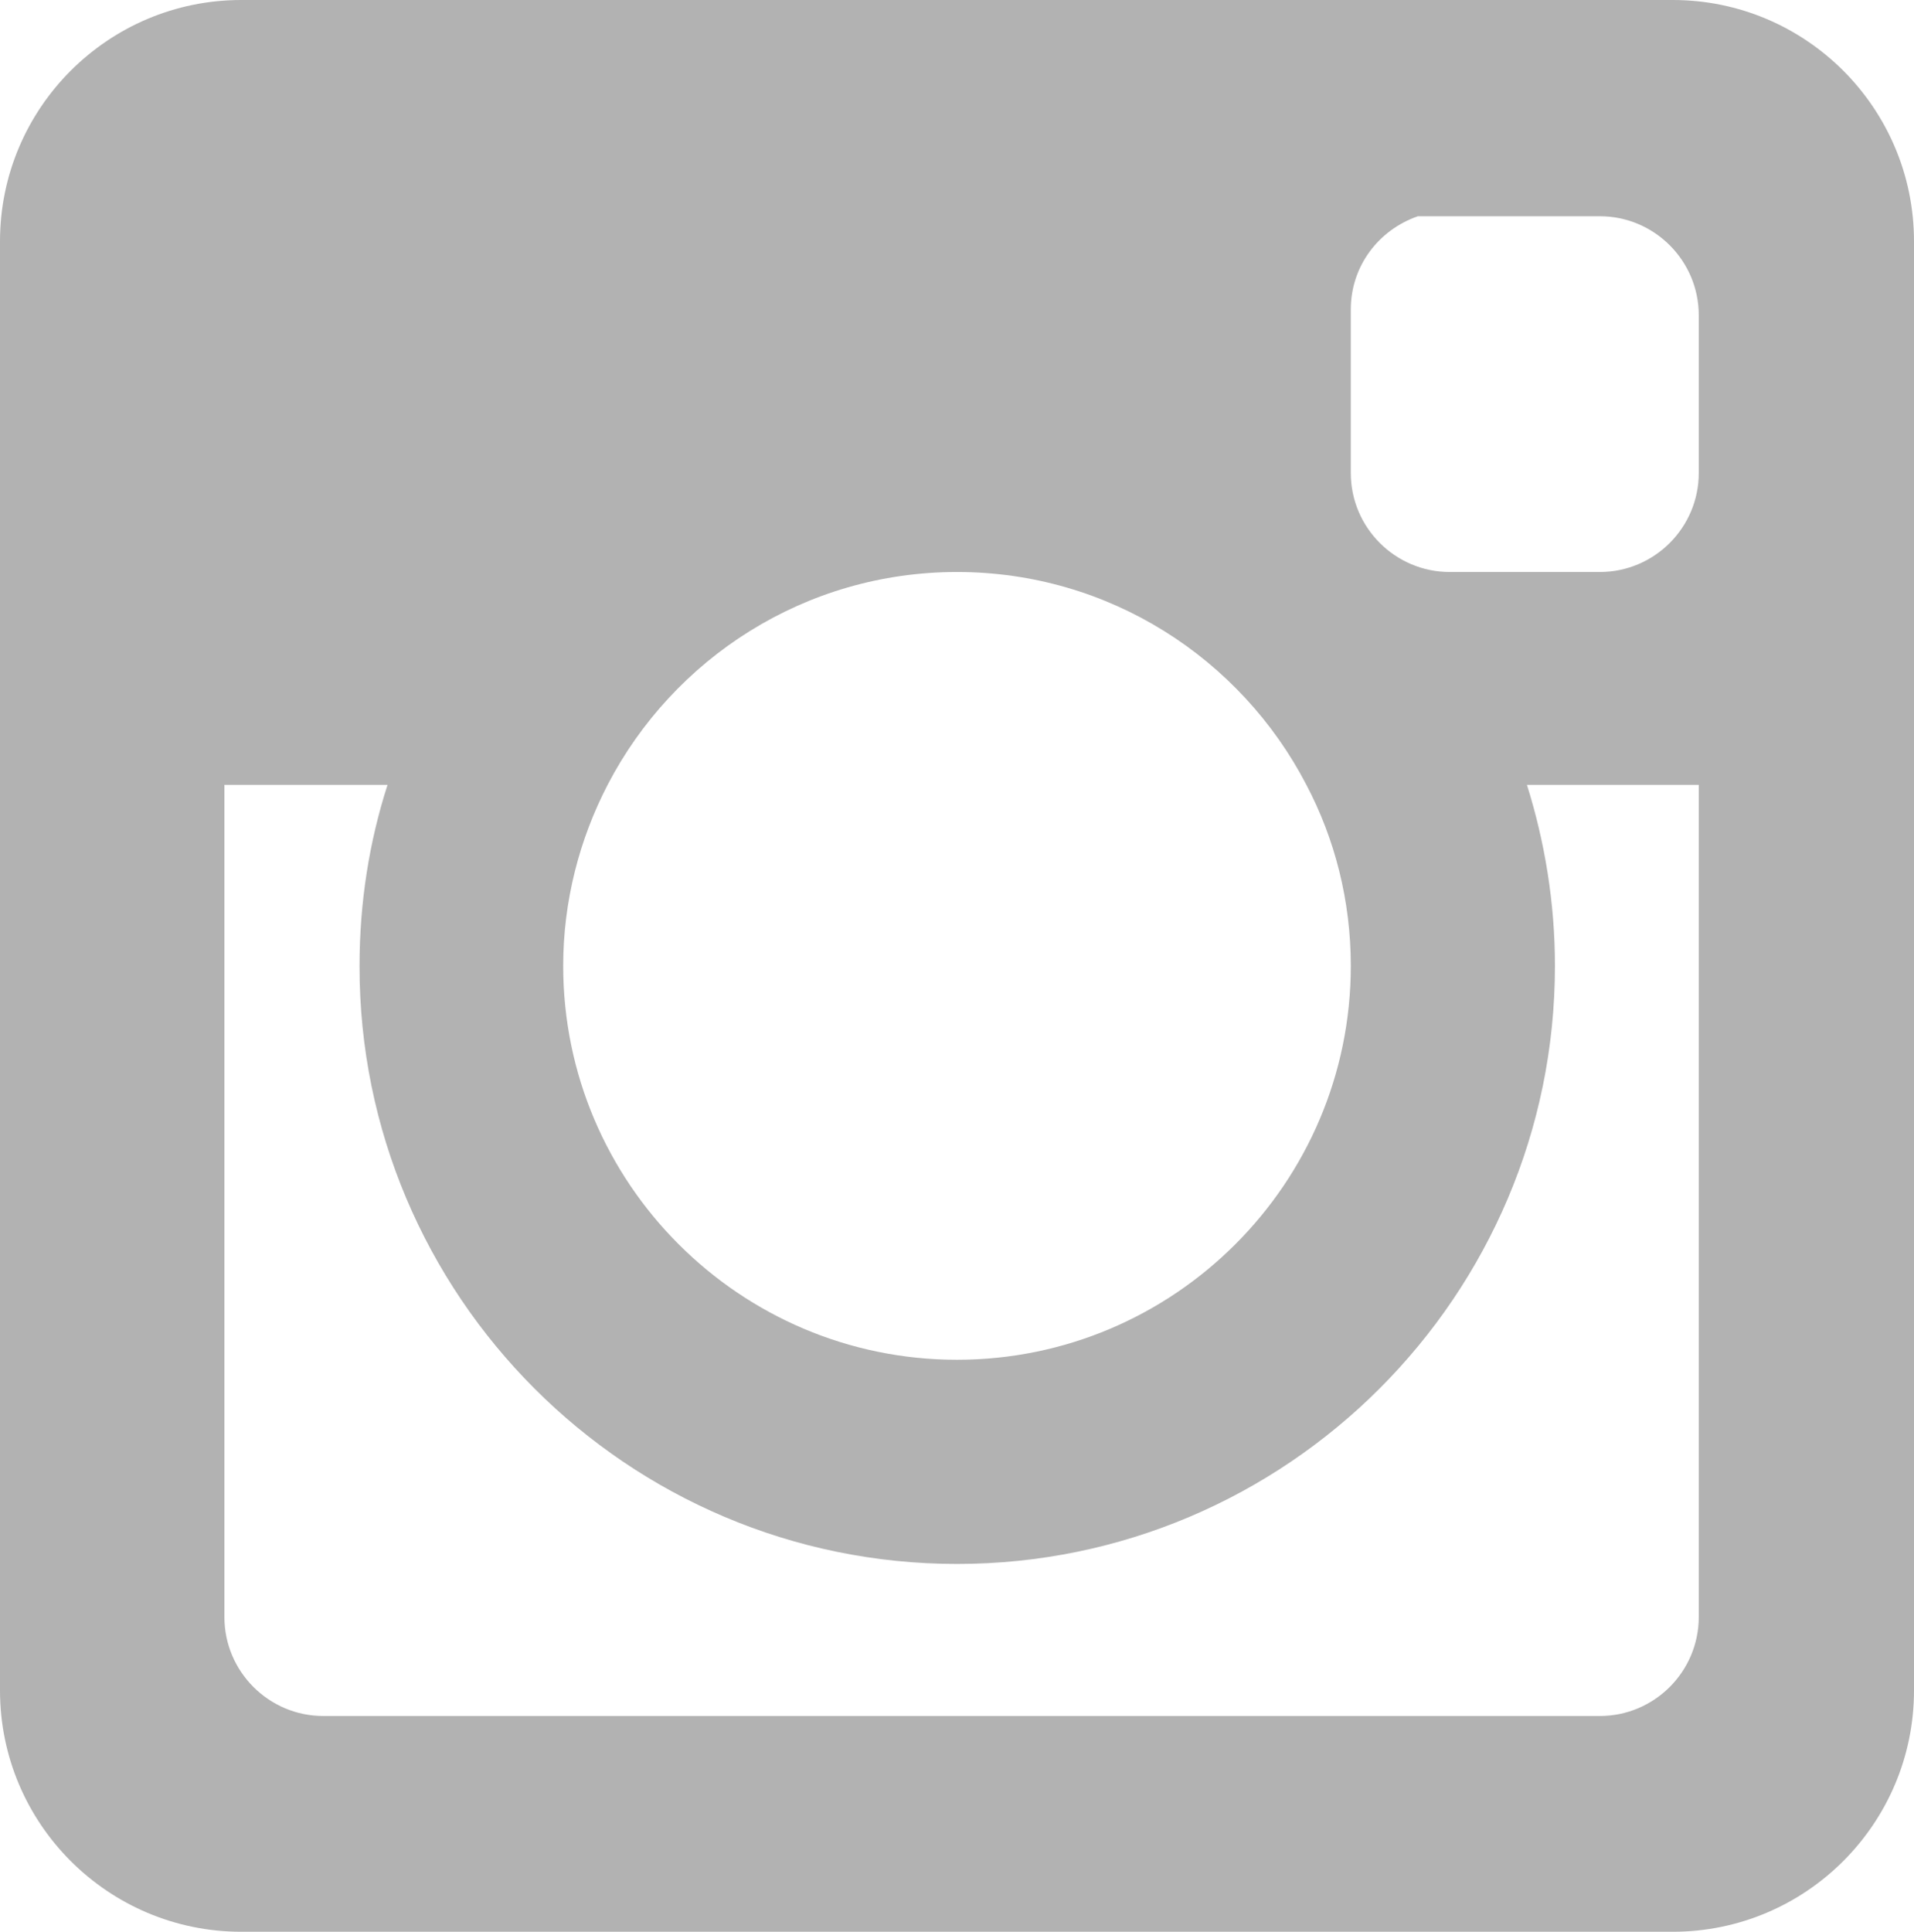 <?xml version="1.0" encoding="utf-8"?>
<!-- Generator: Adobe Illustrator 18.0.0, SVG Export Plug-In . SVG Version: 6.00 Build 0)  -->
<!DOCTYPE svg PUBLIC "-//W3C//DTD SVG 1.1//EN" "http://www.w3.org/Graphics/SVG/1.1/DTD/svg11.dtd">
<svg version="1.1" id="unibody" xmlns="http://www.w3.org/2000/svg" xmlns:xlink="http://www.w3.org/1999/xlink" x="0px" y="0px"
	 viewBox="0 0 396.6 400.2" enable-background="new 0 0 396.6 400.2" xml:space="preserve">
<path fill="#B2B2B2" d="M346.6,0H50C22.4,0,0,22.4,0,50v300.2c0,27.6,22.4,50,50,50h296.6c27.6,0,50-22.4,50-50V50
	C396.6,22.4,374.2,0,346.6,0z M279.9,200.1c0,45-36.6,81.6-81.6,81.6c-45,0-81.6-36.6-81.6-81.6c0-13.5,3.4-26.3,9.2-37.5
	c13.6-26.2,40.9-44.1,72.4-44.1c31.5,0,58.8,17.9,72.4,44.1C276.6,173.8,279.9,186.6,279.9,200.1z M352,335
	c0,11.3-9.2,20.5-20.5,20.5H67c-11.3,0-20.5-9.2-20.5-20.5V162.6h33.8c-3.8,11.8-5.8,24.4-5.8,37.5C74.4,268.4,130,324,198.3,324
	c68.3,0,123.9-55.6,123.9-123.9c0-13.1-2.1-25.7-5.8-37.5H352V335z M352,98c0,11.3-9.2,20.5-20.5,20.5h-31.1
	c-11.3,0-20.5-9.2-20.5-20.5V64.1c0-9,5.8-16.5,13.9-19.3h37.7c11.3,0,20.5,9.2,20.5,20.5V98z"/>
</svg>
